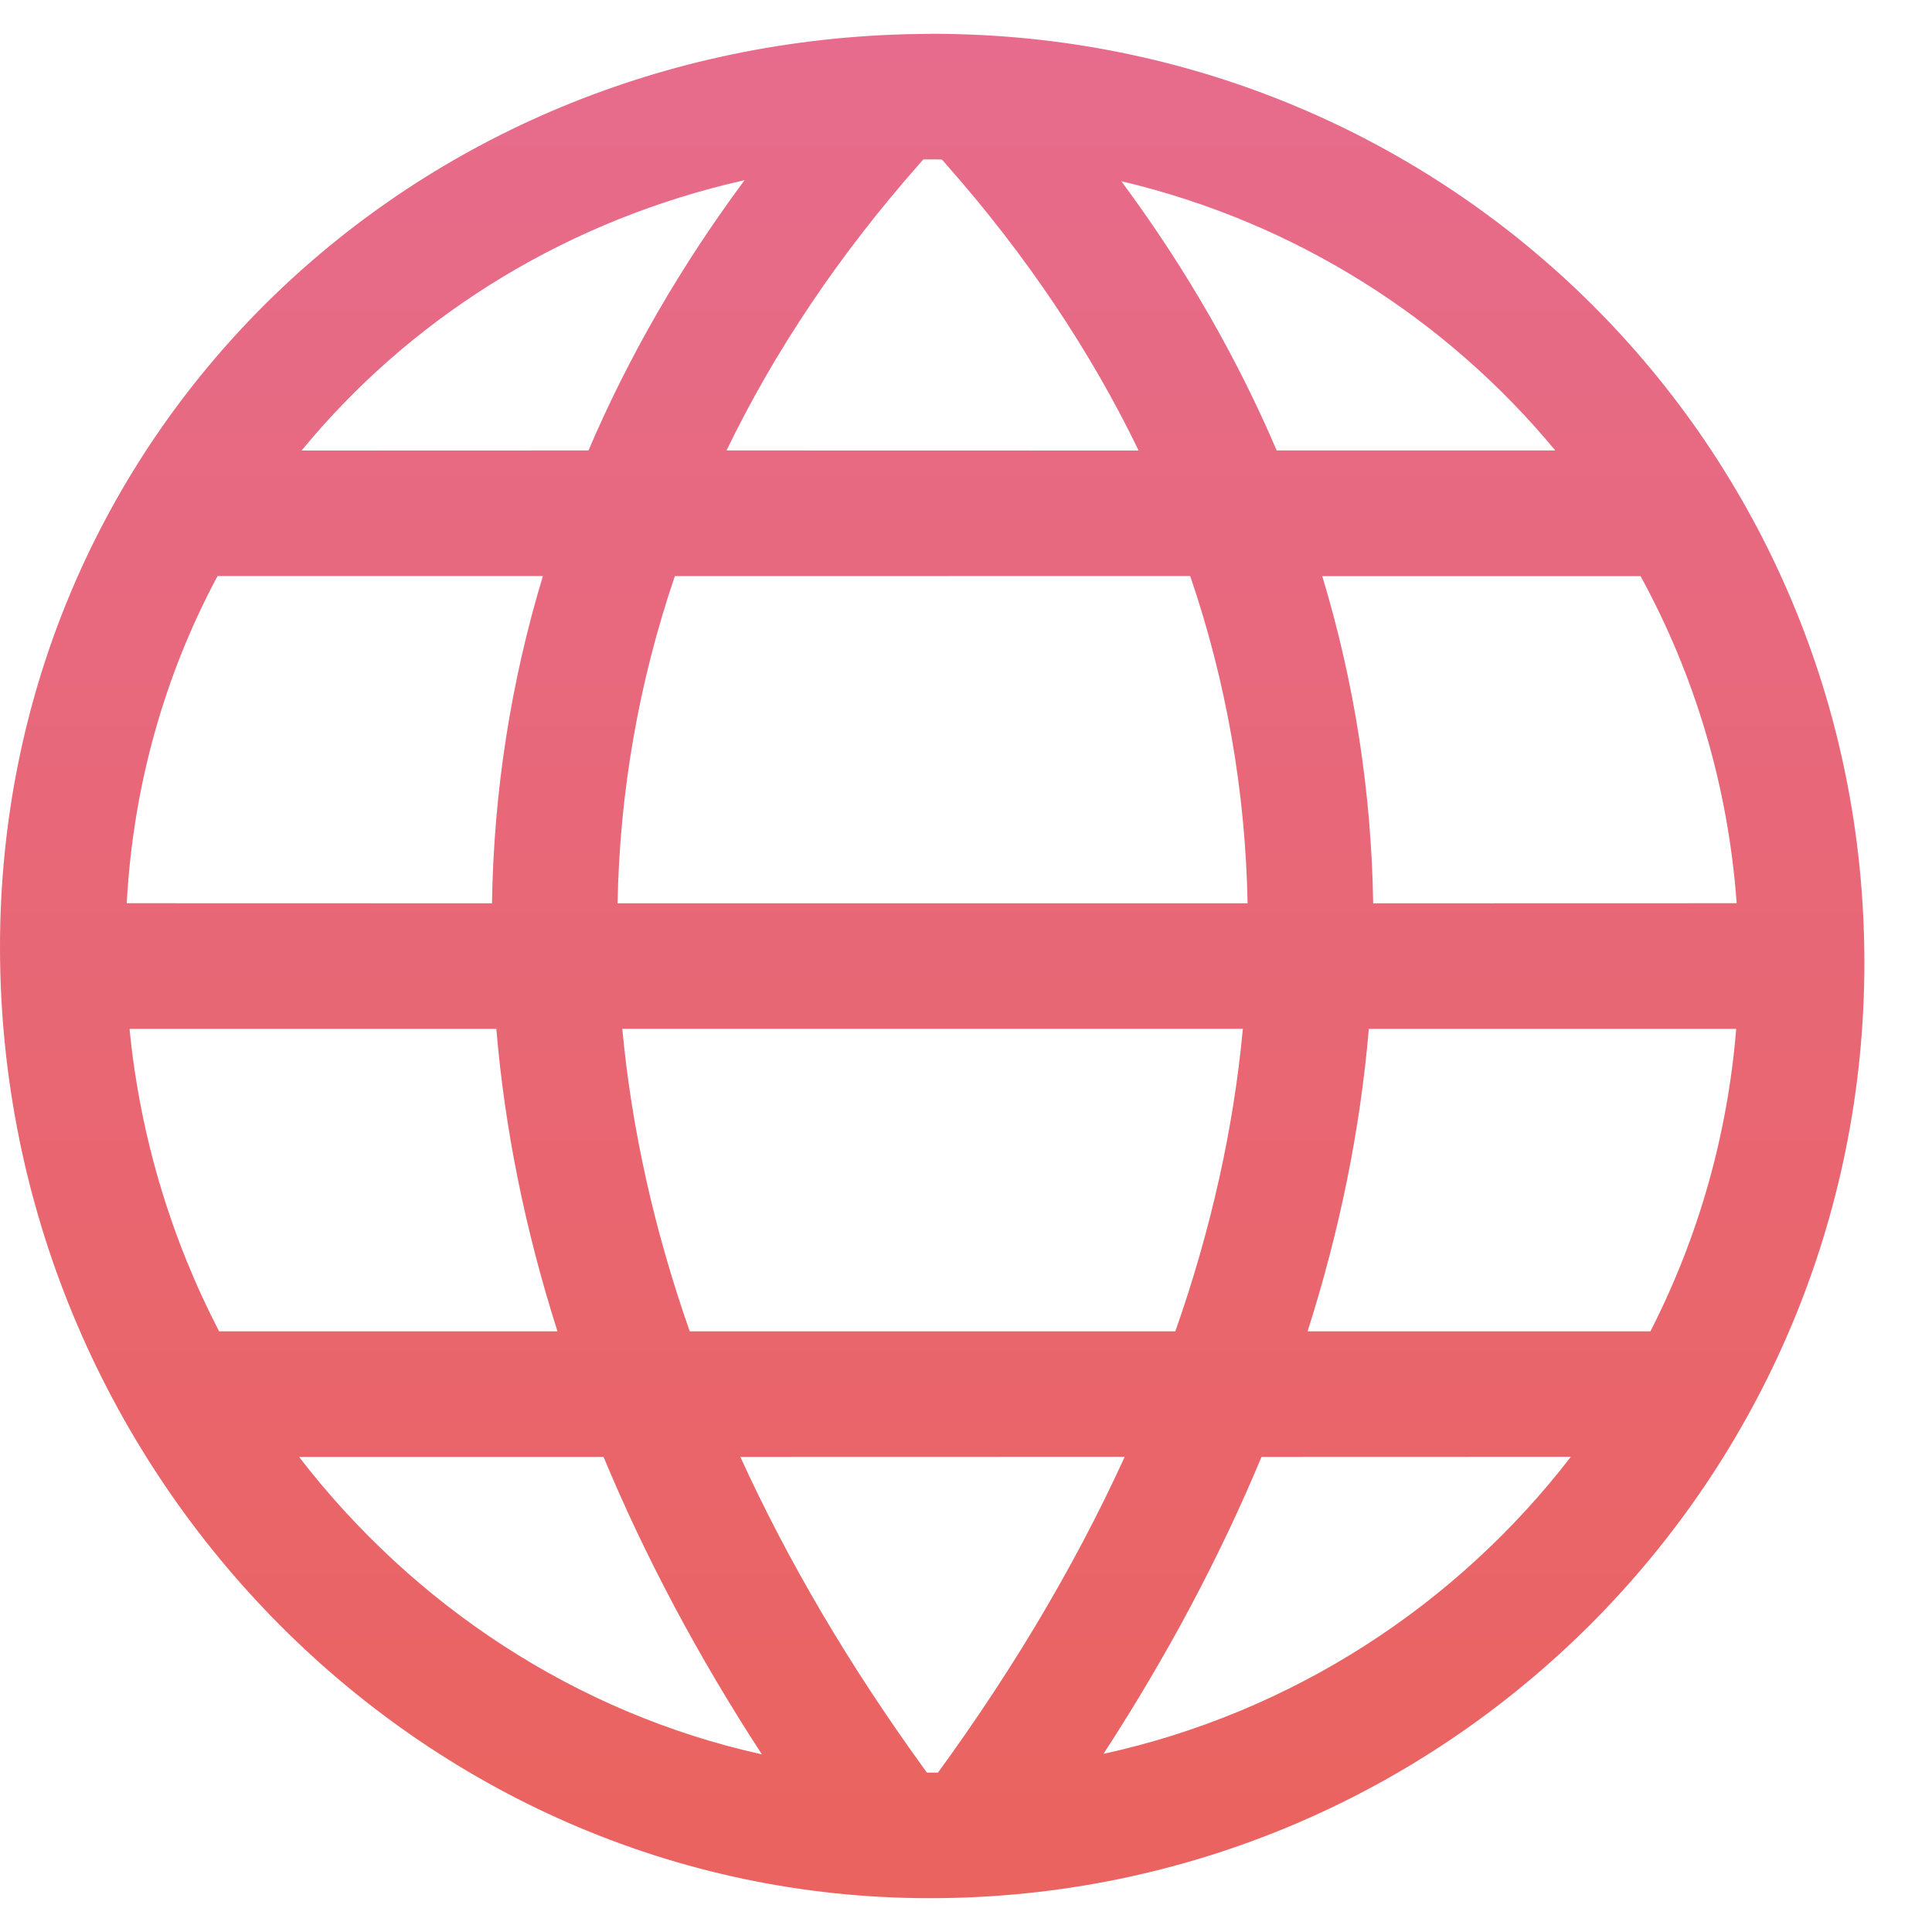 <?xml version="1.0" encoding="UTF-8"?>
<svg width="20px" height="20px" viewBox="0 0 20 20" version="1.1" xmlns="http://www.w3.org/2000/svg" xmlns:xlink="http://www.w3.org/1999/xlink">
    <title>Combined Shape</title>
    <defs>
        <linearGradient x1="55.608%" y1="-41.11%" x2="55.608%" y2="100%" id="linearGradient-1">
            <stop stop-color="#E56F9F" offset="0%"></stop>
            <stop stop-color="#EA635F" offset="100%"></stop>
        </linearGradient>
    </defs>
    <g id="Page-1" stroke="none" stroke-width="1" fill="none" fill-rule="evenodd">
        <g id="Website-Our-Page-Web" transform="translate(-282, -2076)" fill="url(#linearGradient-1)">
            <g id="Group-19" transform="translate(282, 2074)">
                <path d="M9.654,2.35 C15.004,2.35 19.3,6.626 19.3,11.967 C19.3,17.315 14.968,21.65 9.625,21.65 C4.316,21.65 -7.08766379e-13,17.189 -7.08766379e-13,11.804 C-7.08766379e-13,6.644 4.038,2.57 9.238,2.359 C9.292,2.357 9.343,2.356 9.39,2.354 L9.39,2.354 Z M11.643,17.081 L7.664,17.082 C8.153,18.153 8.782,19.226 9.553,20.291 L9.595,20.35 L9.625,20.35 C9.653,20.35 9.682,20.35 9.71,20.35 L9.525,20.6 C10.401,19.433 11.106,18.256 11.643,17.081 Z M6.248,17.082 L3.096,17.082 C4.279,18.618 5.962,19.735 7.887,20.161 C7.222,19.14 6.676,18.111 6.248,17.082 Z M16.261,17.081 L13.059,17.082 C12.631,18.109 12.086,19.137 11.423,20.156 C13.379,19.728 15.079,18.616 16.261,17.081 Z M1.341,12.651 C1.45,13.769 1.774,14.828 2.268,15.782 L5.771,15.782 C5.436,14.732 5.225,13.686 5.138,12.651 Z M12.866,12.65 L6.442,12.65 C6.538,13.683 6.771,14.729 7.14,15.782 L12.167,15.782 C12.537,14.729 12.77,13.682 12.866,12.65 Z M17.973,12.651 L14.17,12.651 C14.082,13.685 13.871,14.732 13.536,15.782 L17.085,15.782 C17.572,14.829 17.882,13.771 17.973,12.651 Z M5.62,7.963 L2.252,7.963 C1.709,8.977 1.378,10.124 1.312,11.35 L5.093,11.351 C5.111,10.198 5.287,9.065 5.62,7.963 Z M12.321,7.963 L6.986,7.964 C6.613,9.06 6.415,10.193 6.393,11.351 L12.915,11.351 C12.893,10.193 12.695,9.06 12.321,7.963 Z M16.983,7.964 L13.688,7.964 C14.021,9.065 14.197,10.198 14.215,11.351 L17.978,11.35 C17.889,10.127 17.539,8.98 16.983,7.964 Z M7.708,3.865 L7.53,3.907 C5.754,4.346 4.222,5.325 3.122,6.664 L6.092,6.663 C6.504,5.698 7.042,4.762 7.708,3.865 Z M9.654,3.65 L9.558,3.65 L9.513,3.702 C8.684,4.641 8.02,5.632 7.521,6.663 L11.787,6.664 C11.288,5.632 10.624,4.641 9.795,3.702 L9.75,3.651 L9.654,3.65 Z M11.608,3.876 L11.633,3.91 C12.284,4.794 12.811,5.714 13.216,6.663 L16.1,6.663 C14.968,5.295 13.403,4.299 11.608,3.876 Z" id="Combined-Shape"></path>
            </g>
        </g>
    </g>
</svg>